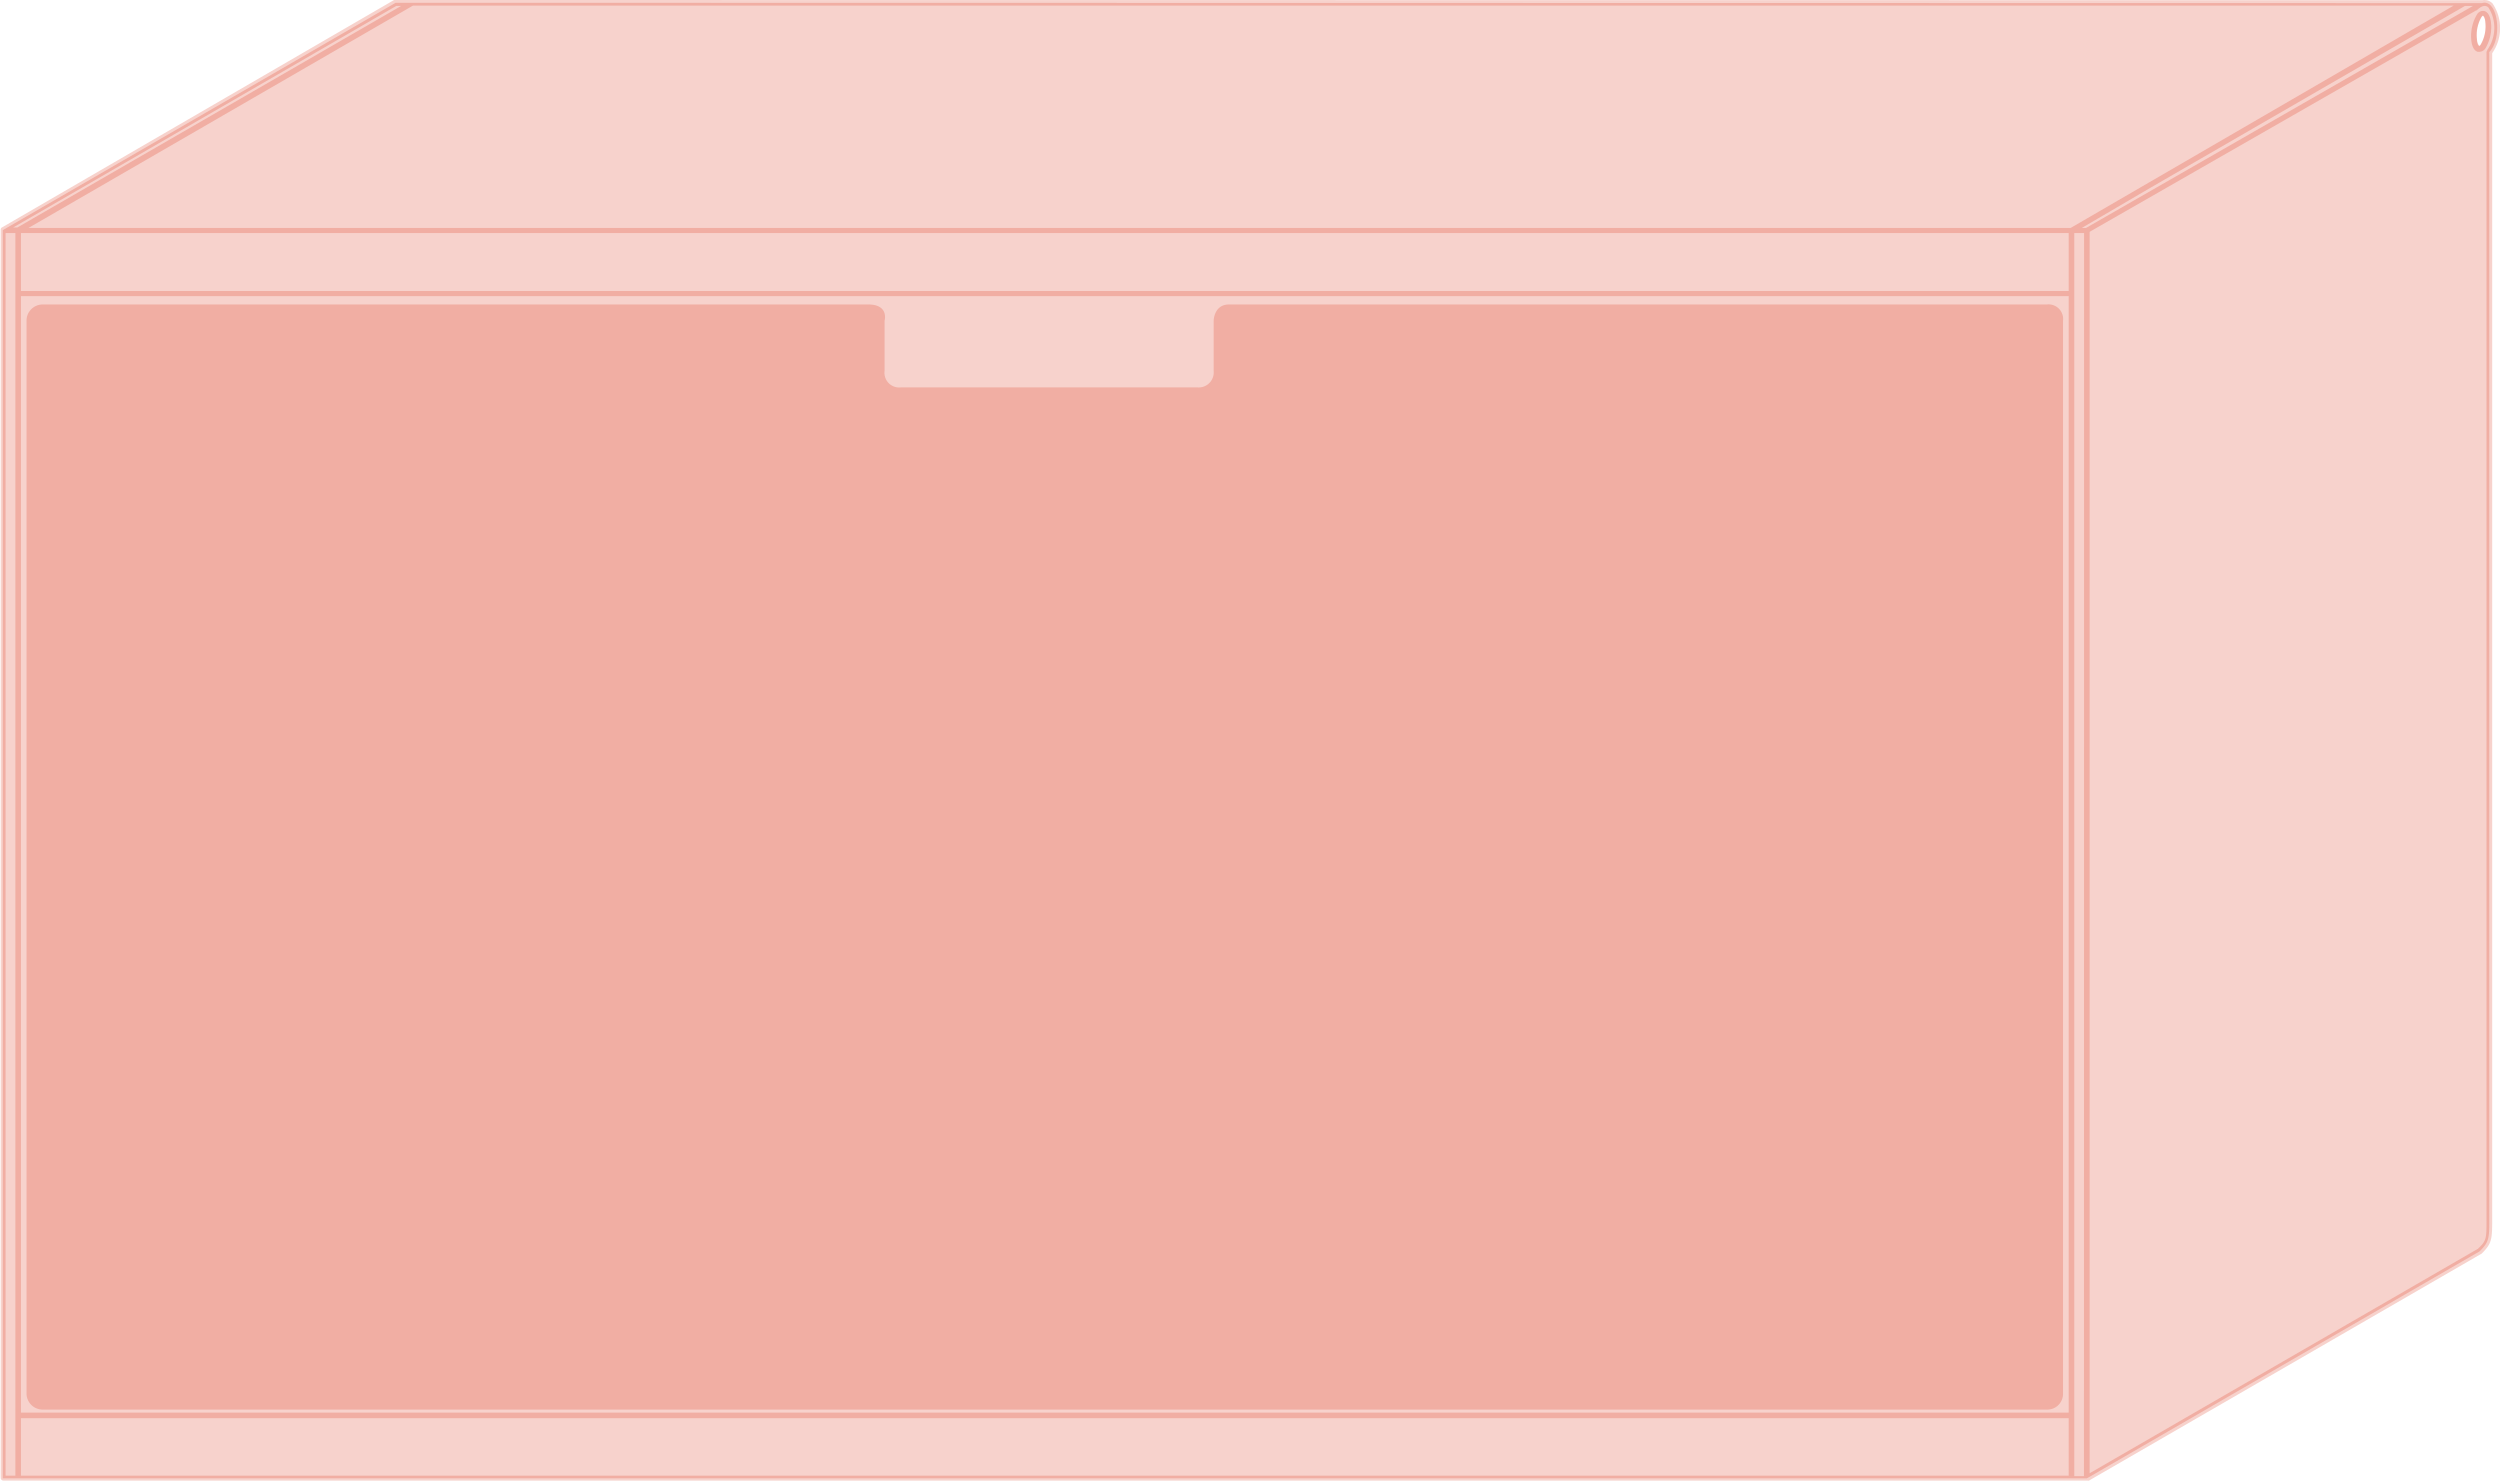<svg xmlns="http://www.w3.org/2000/svg" width="224.32" height="132.87" viewBox="0 0 224.32 132.87"><title>cabinet_1d-36-65.5</title><path d="M223.65.31a1,1,0,0,0-.91-.29l0,0s-.47,0-1.6,0L37.23,0h-.14s-.48,0-1.61,0a.27.27,0,0,0-.12,0L.12,20.44l0,0,0,0a.28.28,0,0,0-.06.16v112a.25.25,0,0,0,.25.25h187a.28.28,0,0,0,.13,0l35.24-20.37,0,0c.88-.88.94-1.22.94-3V4.77A3.93,3.93,0,0,0,223.65.31ZM35.56.53H36L1.56,20.41H1.18ZM1.38,127v5.41H.5V20.91h.88V127Zm184.24,5.41H1.88v-5.16H185.62Zm0-5.66H1.88V26.57H185.62Zm0-100.64H1.88V20.91H185.62Zm.18-5.66H2.56L37.06.5l183.11,0Zm1.19,112h-.87V20.91H187Zm.19-112h-.38L193,16.82,221.18.53l.72,0h0Zm36-15.92a.24.24,0,0,0-.07.18V109.45c0,1.69,0,1.88-.77,2.6l-34.84,20.14V20.8L222.17.94l.05,0c.66-.66,1-.34,1.08-.24A3.42,3.42,0,0,1,223.17,4.49Z" style="fill:#d82001;opacity:0.2"/><line x1="185.87" y1="20.65" x2="187.24" y2="20.65" style="fill:#d82001"/><path d="M222.7.28v0s-.47,0-1.59,0L37.41.25H37l-1.5,0L.25,20.65v112h187l35.24-20.37c.81-.81.87-1.07.87-2.8V4.67C224.59,3.42,224.13-.16,222.7.28ZM222.58,4h0a.35.35,0,0,1-.12.11s-.17-.15-.21-.61a3.21,3.21,0,0,1,.42-2,.35.35,0,0,1,.12-.11s.17.15.22.61A3.25,3.25,0,0,1,222.58,4Z" style="fill:#d82001;opacity:0.2"/><path d="M3.84,126.48H183.65a1.41,1.41,0,0,0,1.46-1.48V28.79a1.31,1.31,0,0,0-1.46-1.47H110.28c-1.37,0-1.38,1.47-1.38,1.47v4.49a1.35,1.35,0,0,1-1.46,1.48H80.83a1.32,1.32,0,0,1-1.46-1.48V28.79s.43-1.47-1.46-1.47H3.84a1.45,1.45,0,0,0-1.46,1.47V125A1.45,1.45,0,0,0,3.84,126.48Z" style="fill:#d82001;opacity:0.2"/><path d="M222.46,4.65l-.14,0c-.31-.09-.51-.46-.57-1a3.8,3.8,0,0,1,.52-2.38.62.62,0,0,1,.67-.27c.3.09.5.46.57,1A3.74,3.74,0,0,1,223,4.36.68.68,0,0,1,222.46,4.65Zm.33-3.23a.42.42,0,0,0-.13.11,3.27,3.27,0,0,0-.41,2c0,.46.18.6.21.61a.35.35,0,0,0,.12-.11h0A3.25,3.25,0,0,0,223,2C223,1.57,222.83,1.43,222.79,1.42Z" style="fill:#d82001;opacity:0.2"/></svg>